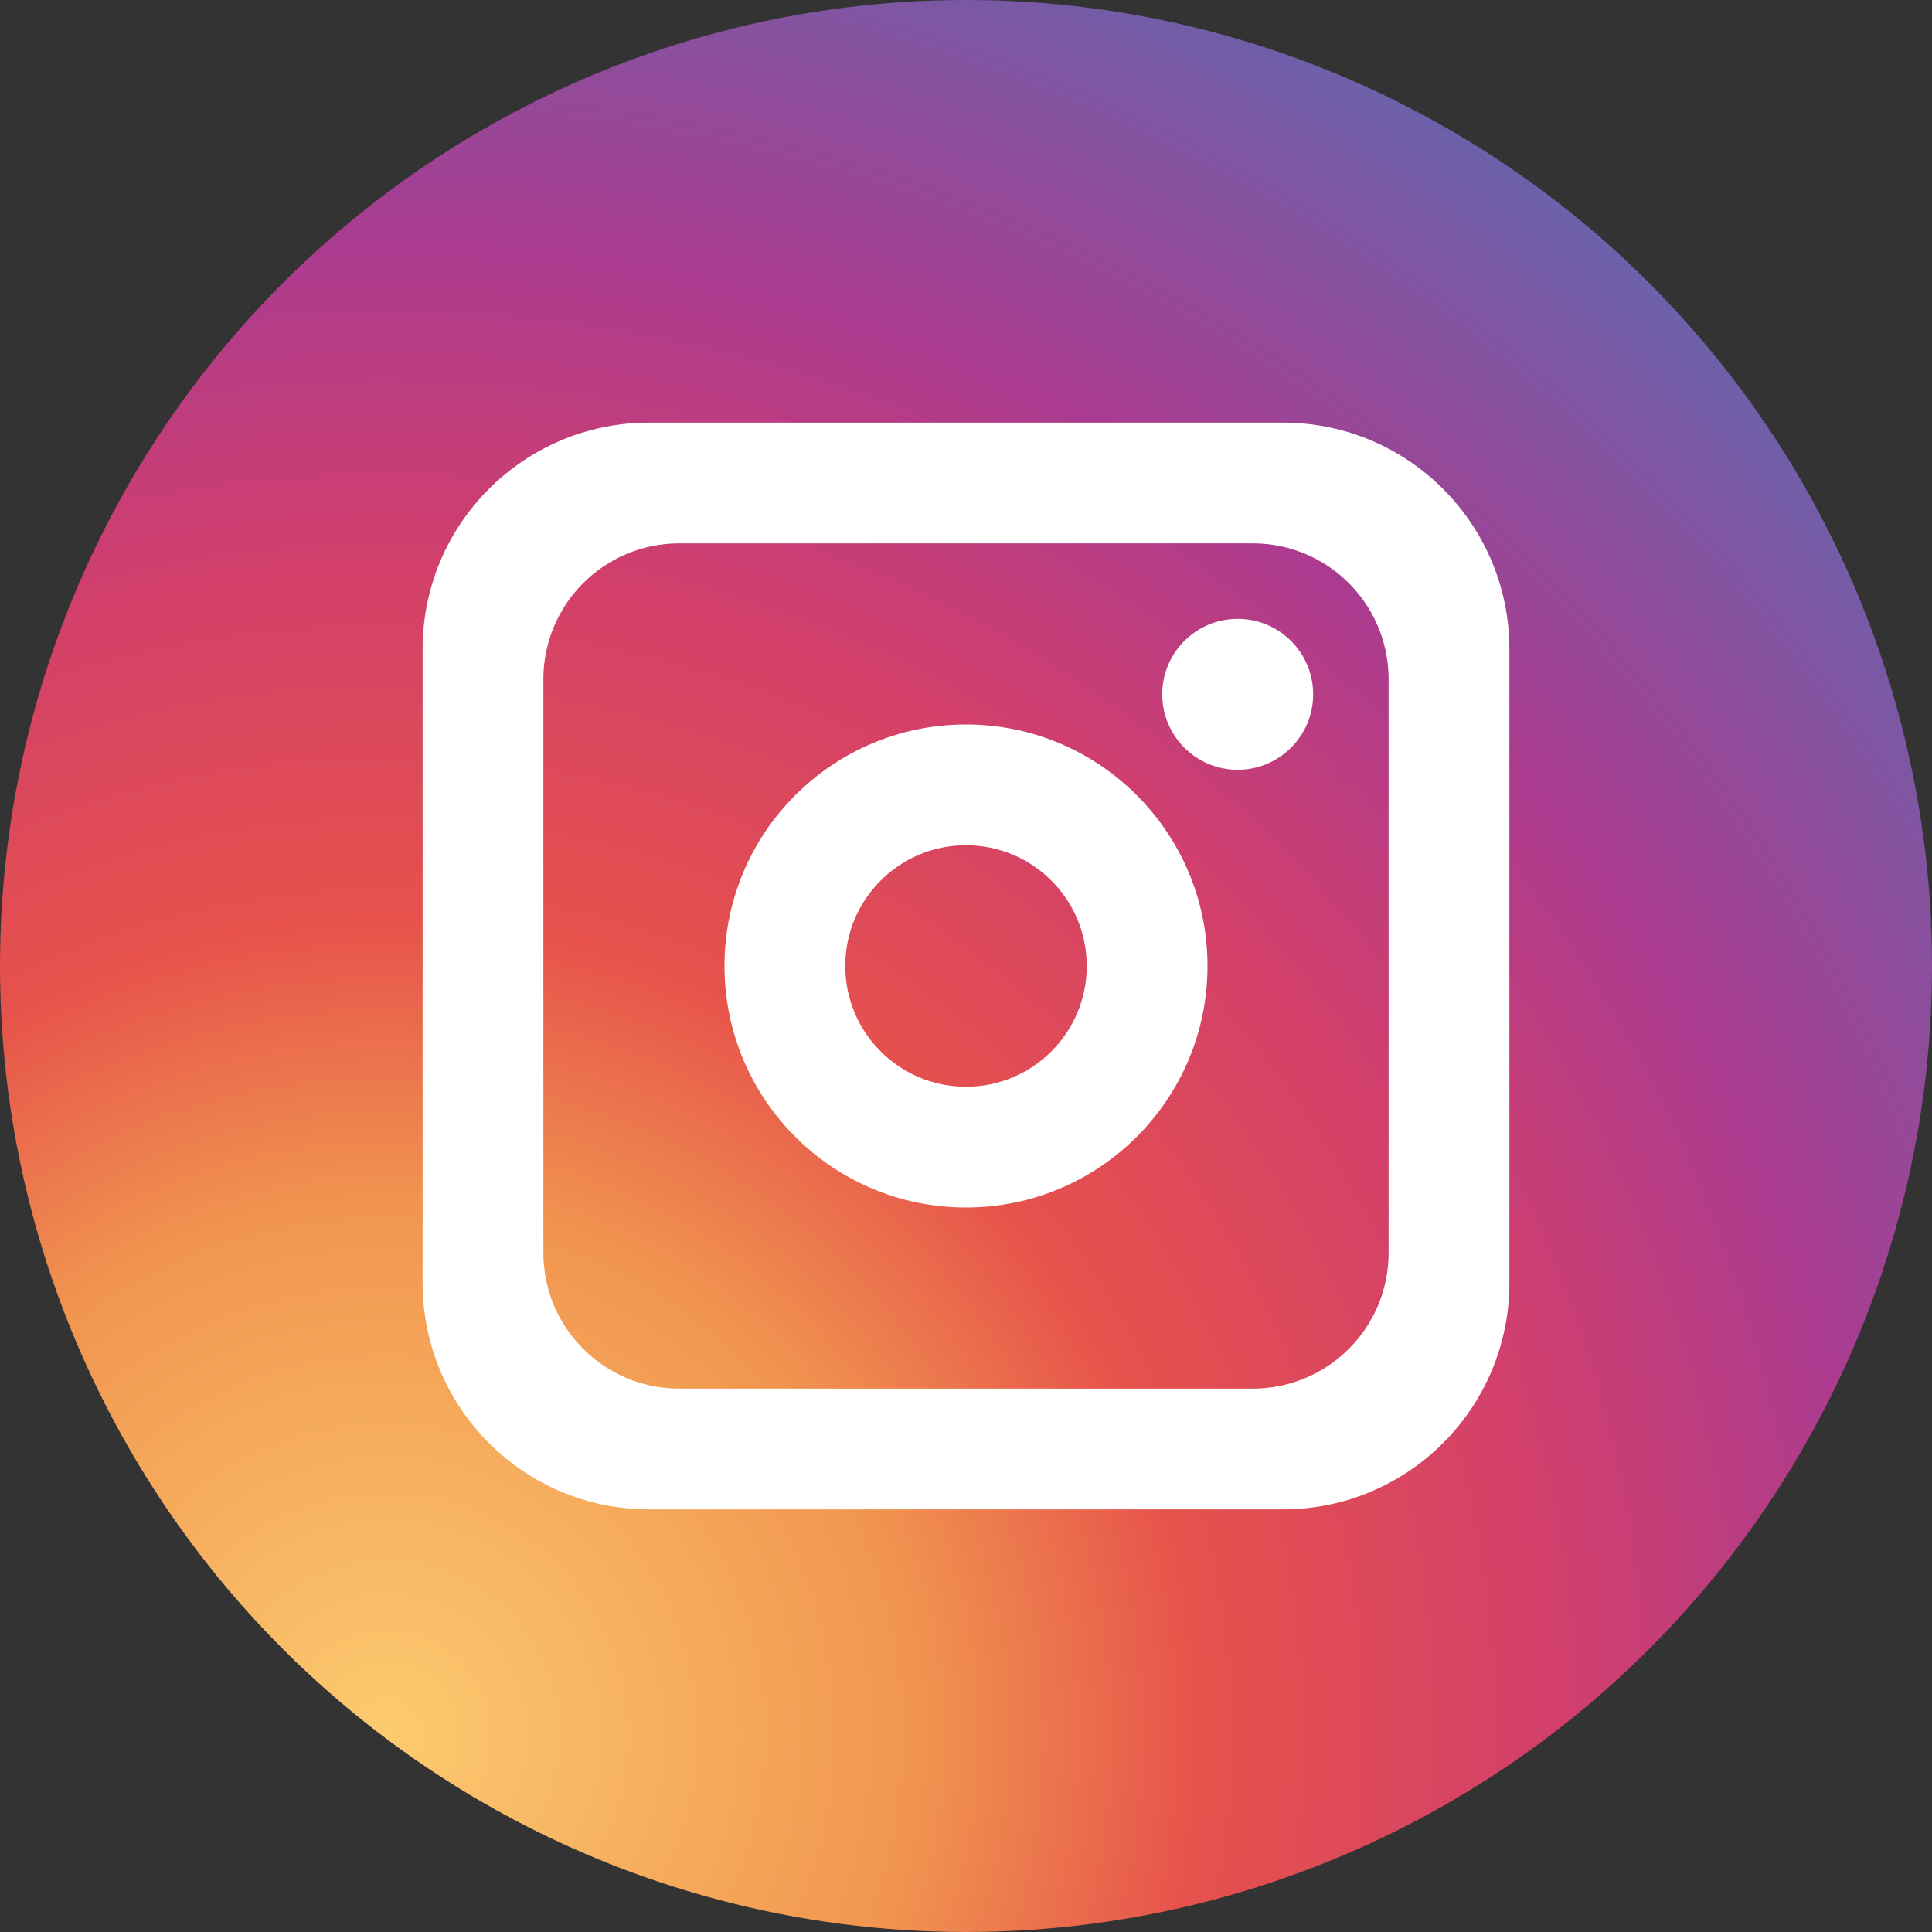<svg width="128" height="128" viewBox="0 0 128 128" fill="none" xmlns="http://www.w3.org/2000/svg">
<rect x="0" y="0" width="128" height="128" fill="#333333" stroke="none"/>
<circle cx="64" cy="64" r="64" fill="url(#paint0_radial)"/>
<path fill-rule="evenodd" clip-rule="evenodd" d="M43 28C34.716 28 28 34.716 28 43V85C28 93.284 34.716 100 43 100H85C93.284 100 100 93.284 100 85V43C100 34.716 93.284 28 85 28H43ZM45 36C40.029 36 36 40.029 36 45V83C36 87.971 40.029 92 45 92H83C87.971 92 92 87.971 92 83V45C92 40.029 87.971 36 83 36H45Z" fill="white"/>
<path fill-rule="evenodd" clip-rule="evenodd" d="M64 80C72.837 80 80 72.837 80 64C80 55.163 72.837 48 64 48C55.163 48 48 55.163 48 64C48 72.837 55.163 80 64 80ZM64 72C68.418 72 72 68.418 72 64C72 59.582 68.418 56 64 56C59.582 56 56 59.582 56 64C56 68.418 59.582 72 64 72Z" fill="white"/>
<circle cx="82" cy="46" r="5" fill="white"/>
<defs>
<radialGradient id="paint0_radial" cx="0" cy="0" r="1" gradientUnits="userSpaceOnUse" gradientTransform="translate(25 115) rotate(-49.254) scale(128.694)">
<stop stop-color="#FCCB6F"/>
<stop offset="0.274" stop-color="#F1954F"/>
<stop offset="0.423" stop-color="#E6524B"/>
<stop offset="0.608" stop-color="#D23F6B"/>
<stop offset="0.769" stop-color="#AC3B8F"/>
<stop offset="1" stop-color="#6C61AA"/>
</radialGradient>
</defs>
</svg>
